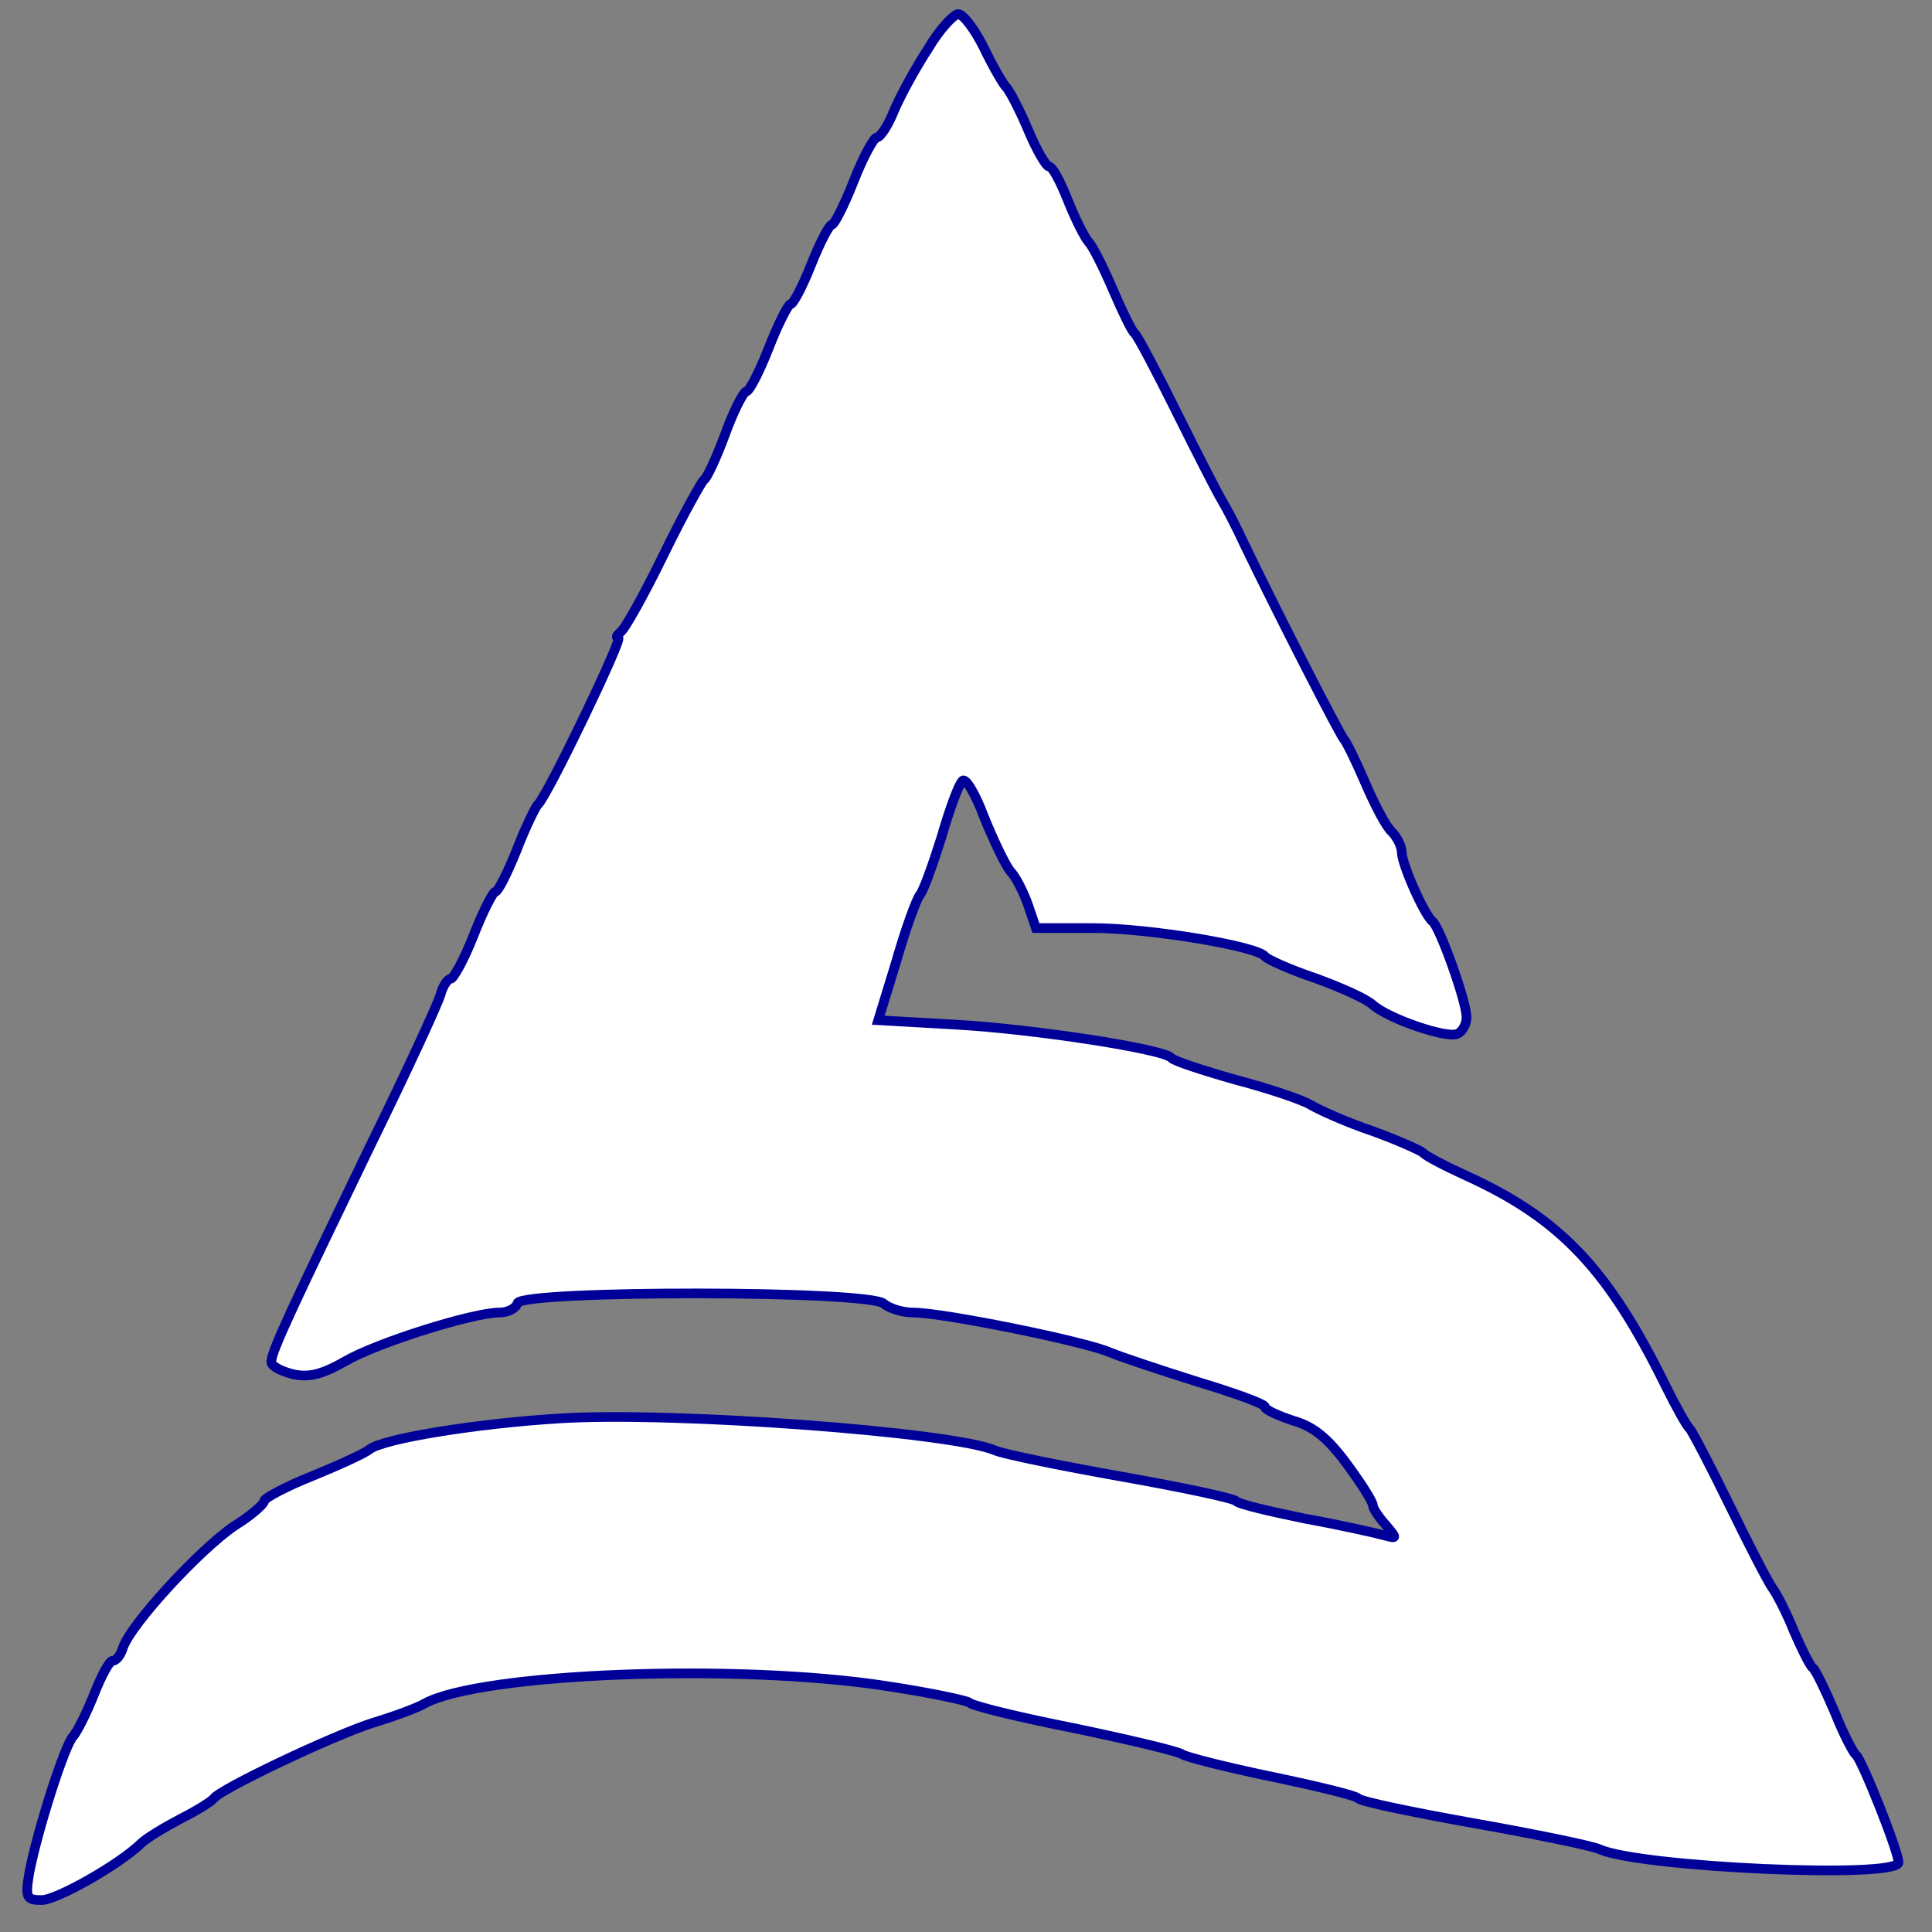 <svg xmlns="http://www.w3.org/2000/svg" version="1.0" width="260" height="260" preserveAspectRatio="xMidYMid meet" style=""><rect width="100%" height="100%" fill="#808080" stroke="none"/><rect id="backgroundrect" width="100%" height="100%" x="0" y="0" fill="none" stroke="none"/>

<g class="currentLayer" style=""><title>Layer 1</title><g transform="translate(0,260) scale(0.1,-0.1) " fill="#ffffff" stroke="#000099" id="svg_1" class="" fill-opacity="1" stroke-opacity="1" stroke-width="13">
<path d="M1248.758,2534.13 c-16.472,-25.38 -36.821,-62.475 -45.542,-82.974 c-7.752,-19.523 -18.41,-36.118 -23.255,-36.118 c-3.876,0 -18.41,-26.356 -31.007,-58.57 c-12.597,-32.213 -26.162,-58.57 -29.069,-58.57 c-3.876,0 -16.472,-24.404 -28.1,-53.689 c-11.628,-29.285 -24.224,-53.689 -28.1,-53.689 c-2.907,0 -16.472,-26.356 -29.069,-58.57 c-12.597,-32.213 -26.162,-58.57 -30.038,-58.57 c-3.876,0 -17.441,-26.356 -29.069,-58.57 c-11.628,-31.237 -24.224,-58.57 -28.1,-60.522 c-2.907,-1.952 -28.1,-46.856 -54.262,-100.545 c-26.162,-53.689 -52.324,-100.545 -58.138,-104.45 c-4.845,-3.905 -6.783,-7.809 -2.907,-7.809 c6.783,0 -96.897,-215.732 -108.525,-224.518 c-2.907,-2.928 -16.472,-30.261 -28.1,-60.522 c-12.597,-31.237 -25.193,-56.618 -29.069,-56.618 c-2.907,0 -16.472,-26.356 -29.069,-58.57 c-12.597,-32.213 -27.131,-58.57 -31.007,-58.57 c-3.876,0 -10.659,-9.762 -13.566,-21.476 c-3.876,-12.69 -44.573,-101.521 -92.052,-198.161 c-107.556,-222.566 -135.656,-282.112 -135.656,-295.778 c0,-5.857 13.566,-12.69 29.069,-16.595 c22.286,-4.881 39.728,0 70.735,17.571 c41.666,24.404 171.508,65.403 207.36,65.403 c11.628,0 22.286,5.857 24.224,12.69 c6.783,17.571 475.764,17.571 493.206,-0.976 c6.783,-5.857 24.224,-11.714 38.759,-11.714 c40.697,0 232.553,-39.047 265.498,-53.689 c16.472,-6.833 69.766,-24.404 119.183,-40.023 c48.449,-14.642 89.145,-29.285 89.145,-33.19 c0,-3.905 17.441,-11.714 37.79,-18.547 c28.1,-7.809 47.48,-24.404 72.673,-58.57 c19.379,-26.356 34.883,-50.761 34.883,-55.641 c0,-3.905 7.752,-15.619 17.441,-26.356 c15.504,-18.547 15.504,-18.547 -2.907,-13.666 c-10.659,2.928 -58.138,13.666 -106.587,22.452 c-47.48,9.762 -89.145,19.523 -92.052,23.428 c-2.907,3.905 -72.673,18.547 -155.035,33.19 c-82.362,14.642 -158.911,30.261 -169.57,35.142 c-56.2,24.404 -433.13,52.713 -586.227,42.951 c-111.432,-6.833 -238.367,-27.333 -255.808,-41.975 c-5.814,-4.881 -39.728,-20.499 -75.58,-35.142 c-36.821,-14.642 -65.89,-30.261 -65.89,-34.166 c0,-3.905 -17.441,-19.523 -39.728,-33.19 c-48.449,-33.19 -139.532,-132.758 -150.19,-163.996 c-2.907,-9.762 -8.721,-17.571 -13.566,-17.571 c-4.845,0 -15.504,-20.499 -25.193,-44.904 c-9.69,-24.404 -22.286,-49.784 -28.1,-56.618 c-11.628,-11.714 -48.449,-127.878 -59.107,-183.519 c-5.814,-34.166 -3.876,-37.094 16.472,-37.094 c20.348,0 104.649,47.832 133.718,76.141 c6.783,6.833 31.007,21.476 53.293,33.19 c21.317,10.738 41.666,23.428 44.573,27.333 c8.721,12.69 158.911,83.95 213.173,101.521 c29.069,8.785 61.045,20.499 70.735,26.356 c75.58,40.999 420.533,54.665 622.079,23.428 c58.138,-8.785 108.525,-19.523 111.432,-22.452 c2.907,-3.905 65.89,-19.523 140.501,-34.166 c74.611,-15.619 140.501,-31.237 145.346,-35.142 c5.814,-3.905 60.076,-17.571 121.121,-30.261 c61.045,-12.69 113.37,-25.38 116.276,-29.285 c2.907,-3.905 72.673,-18.547 155.035,-33.19 c82.362,-14.642 158.911,-30.261 169.57,-35.142 c54.262,-24.404 402.123,-40.023 402.123,-17.571 c0,14.642 -49.417,138.615 -57.169,144.472 c-3.876,2.928 -17.441,29.285 -29.069,58.57 c-12.597,29.285 -25.193,55.641 -29.069,58.57 c-3.876,2.928 -14.535,24.404 -25.193,48.808 c-9.69,24.404 -23.255,50.761 -29.069,58.57 c-5.814,7.809 -31.976,58.57 -58.138,112.259 c-26.162,53.689 -50.386,99.569 -53.293,102.497 c-3.876,2.928 -18.41,29.285 -32.945,58.57 c-76.549,155.21 -140.501,223.542 -266.467,281.135 c-30.038,13.666 -56.2,27.333 -59.107,31.237 c-2.907,2.928 -32.945,16.595 -67.828,29.285 c-34.883,11.714 -71.704,28.309 -83.331,35.142 c-10.659,6.833 -57.169,22.452 -101.742,34.166 c-44.573,12.69 -83.331,25.38 -86.238,29.285 c-8.721,11.714 -185.073,39.047 -291.66,44.904 l-102.711,5.857 l24.224,79.069 c12.597,43.927 27.131,83.95 31.976,89.807 c4.845,5.857 17.441,40.999 29.069,78.093 c10.659,37.094 23.255,71.26 28.1,75.165 c3.876,4.881 17.441,-17.571 29.069,-48.808 c12.597,-31.237 28.1,-63.451 34.883,-72.236 c7.752,-7.809 18.41,-29.285 24.224,-45.88 l10.659,-31.237 l76.549,0 c75.58,0 221.894,-24.404 231.584,-38.07 c2.907,-3.905 32.945,-17.571 67.828,-29.285 c34.883,-12.69 69.766,-28.309 77.518,-36.118 c21.317,-18.547 97.866,-44.904 113.37,-39.047 c6.783,2.928 12.597,12.69 12.597,22.452 c0,21.476 -35.852,121.044 -45.542,128.854 c-10.659,7.809 -41.666,77.117 -41.666,93.712 c0,6.833 -5.814,19.523 -13.566,27.333 c-7.752,6.833 -23.255,37.094 -35.852,66.379 c-12.597,29.285 -25.193,54.665 -28.1,57.594 c-4.845,4.881 -85.269,161.067 -133.718,261.612 c-11.628,25.38 -26.162,52.713 -31.007,60.522 c-4.845,7.809 -31.976,60.522 -60.076,117.14 c-28.1,56.618 -53.293,104.45 -57.169,107.378 c-3.876,2.928 -16.472,29.285 -29.069,58.57 c-12.597,29.285 -27.131,58.57 -32.945,64.427 c-5.814,6.833 -18.41,32.213 -28.1,56.618 c-9.69,24.404 -20.348,44.904 -25.193,44.904 c-3.876,0 -17.441,23.428 -29.069,51.737 c-11.628,27.333 -25.193,52.713 -29.069,55.641 c-2.907,2.928 -16.472,25.38 -29.069,51.737 c-12.597,25.38 -28.1,45.88 -34.883,45.88 c-5.814,0 -25.193,-20.499 -40.697,-46.856 z" id="svg_2" fill="#ffffff" fill-opacity="1" stroke="#000099" stroke-opacity="1" stroke-width="13"/>
</g></g></svg>
